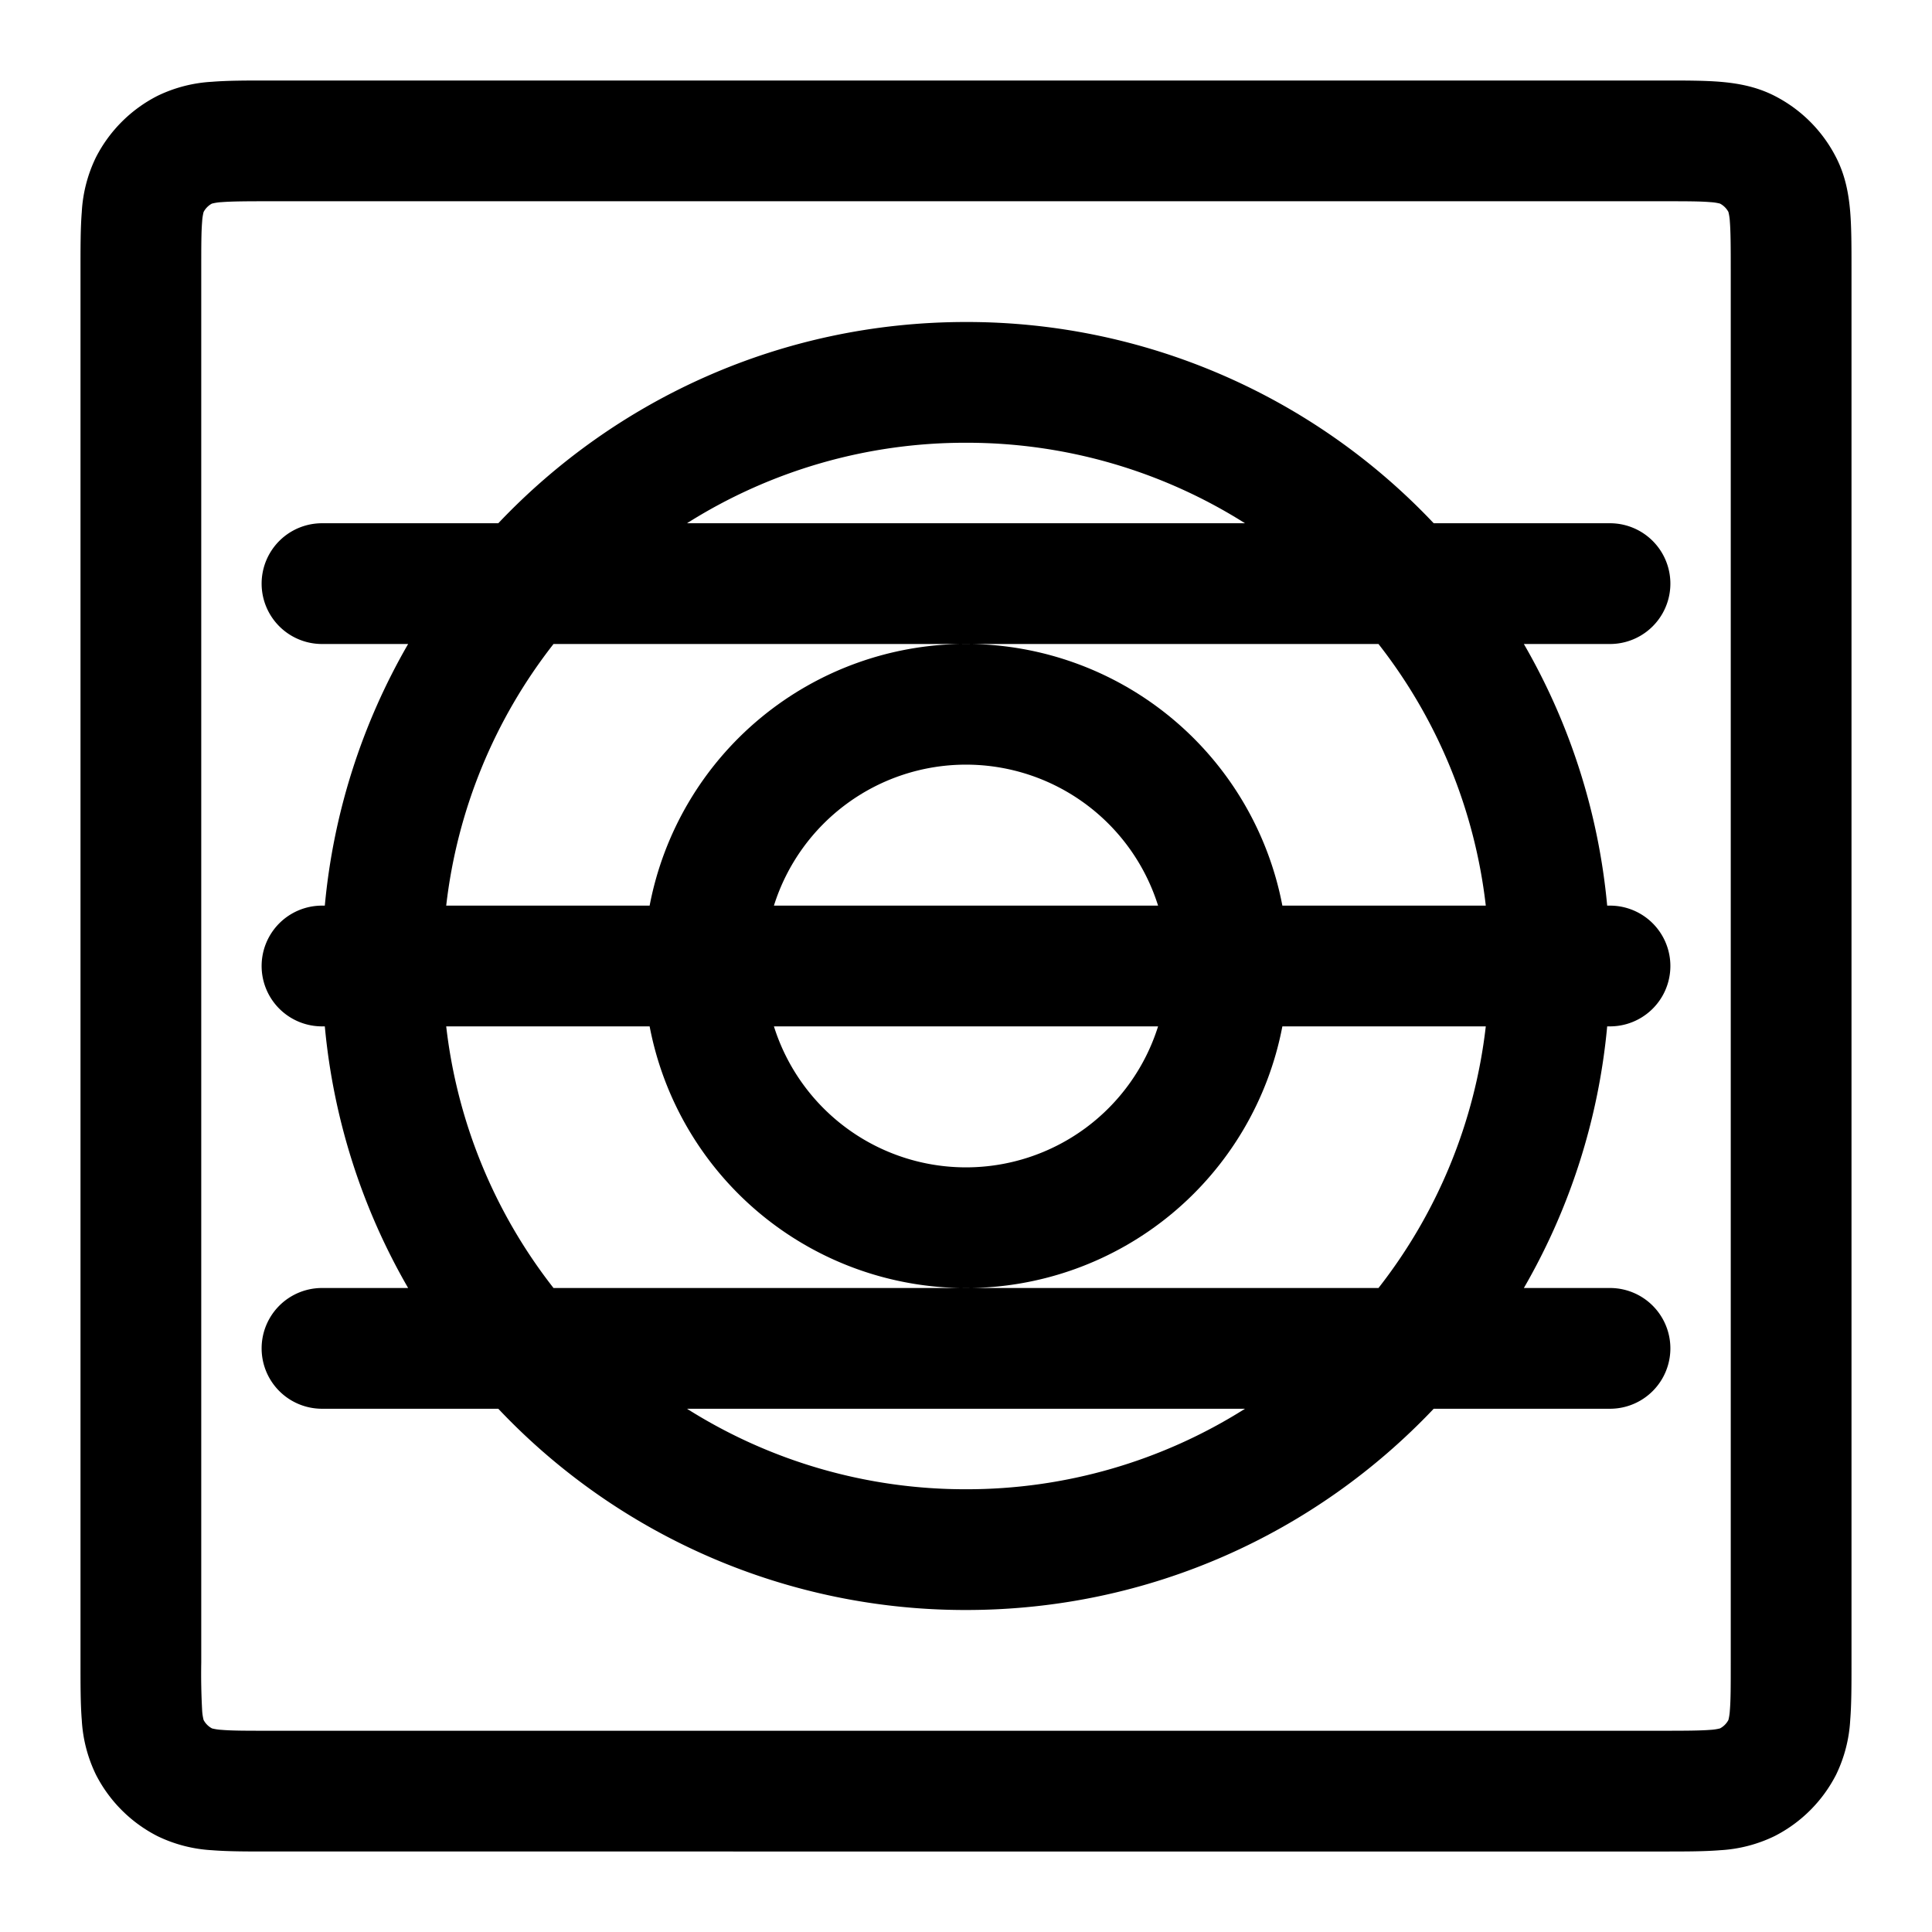 <svg xmlns="http://www.w3.org/2000/svg" width="24" height="24"><path fill-rule="evenodd" d="M6.19 6.5H4A.75.75 0 004 8h1.07a7.95 7.95 0 00-1.035 3.25H4a.75.75 0 000 1.5h.035A7.95 7.95 0 005.07 16H4a.75.75 0 000 1.5h2.19A7.978 7.978 0 0012 20c2.288 0 4.351-.96 5.81-2.5H20a.75.75 0 000-1.5h-1.07a7.949 7.949 0 001.035-3.25H20a.75.75 0 000-1.5h-.035A7.948 7.948 0 0018.93 8H20a.75.75 0 000-1.5h-2.19A7.977 7.977 0 0012 4c-2.288 0-4.351.96-5.81 2.5zm2.344 0A6.47 6.47 0 0112 5.5a6.47 6.47 0 013.466 1H8.534zm9.923 4.75A6.468 6.468 0 0017.124 8H6.876a6.468 6.468 0 00-1.333 3.25H8.07a4.001 4.001 0 017.86 0h2.527zm-4.071 0a2.501 2.501 0 00-4.772 0h4.772zm-4.772 1.5h4.772a2.501 2.501 0 01-4.772 0zm-1.544 0H5.543A6.468 6.468 0 006.876 16h10.248a6.468 6.468 0 001.333-3.25H15.93a4.001 4.001 0 01-7.86 0zM12 18.5a6.47 6.47 0 01-3.466-1h6.932a6.47 6.47 0 01-3.466 1z"/><path fill-rule="evenodd" d="M3.324 1h17.352c.258 0 .494 0 .692.016.213.018.446.057.677.175.329.168.596.435.764.765.118.23.157.463.175.676.016.198.016.434.016.692v17.352c0 .258 0 .494-.016.692a1.775 1.775 0 01-.175.677 1.75 1.75 0 01-.765.764 1.77 1.77 0 01-.676.175c-.198.016-.434.016-.692.016H3.324c-.258 0-.494 0-.692-.016a1.775 1.775 0 01-.676-.175 1.75 1.75 0 01-.765-.765 1.774 1.774 0 01-.175-.676C1 21.17 1 20.934 1 20.676V3.324c0-.258 0-.494.016-.692a1.77 1.77 0 01.175-.676 1.75 1.75 0 01.765-.765 1.77 1.77 0 01.676-.175C2.83 1 3.066 1 3.324 1zm-.69 1.529a.627.627 0 01.12-.018c.13-.01.304-.011.596-.011h17.3c.292 0 .467 0 .596.011a.625.625 0 01.12.018.25.25 0 01.105.104.638.638 0 01.018.121c.01.13.011.304.011.596v17.3c0 .292 0 .467-.011.596a.636.636 0 01-.018.12.25.25 0 01-.105.105.636.636 0 01-.12.018c-.13.01-.304.011-.596.011H3.35c-.292 0-.467 0-.596-.011a.638.638 0 01-.12-.018.25.25 0 01-.105-.105.625.625 0 01-.018-.12 8.336 8.336 0 01-.011-.596V3.35c0-.292 0-.467.011-.596a.627.627 0 01.018-.12.25.25 0 01.104-.105z"/></svg>